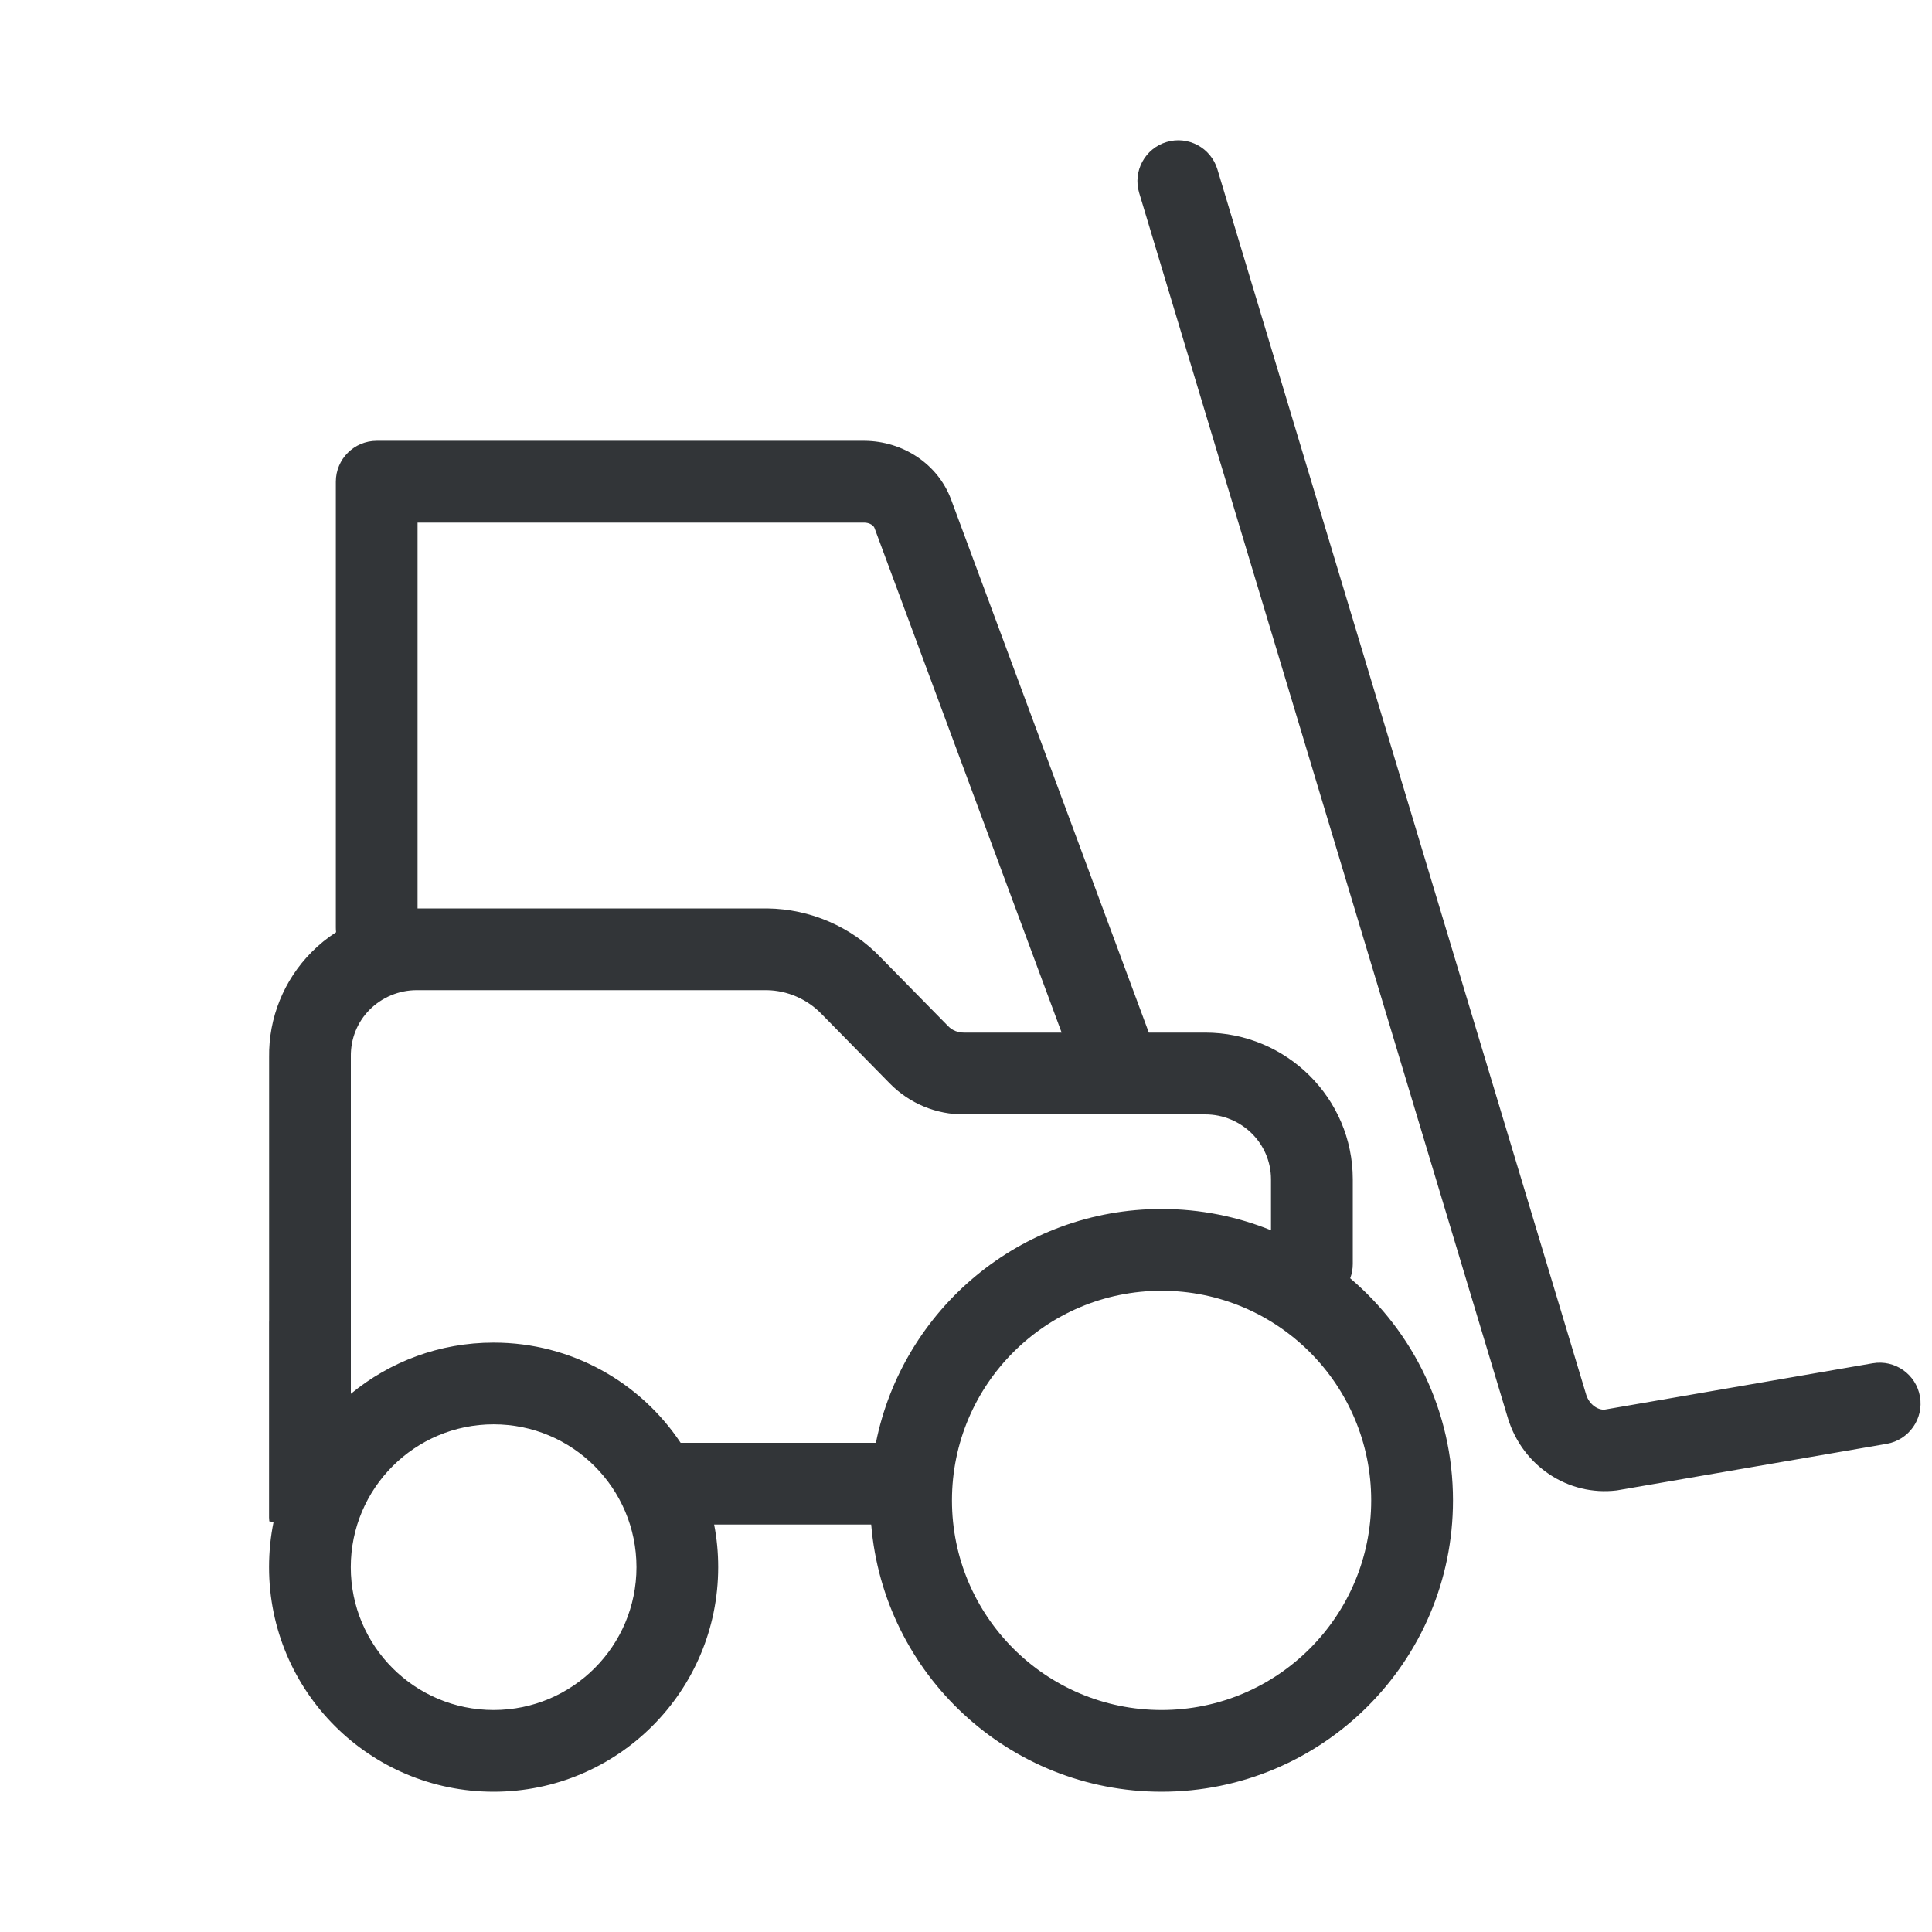 <?xml version="1.0" encoding="UTF-8"?>
<svg width="30px" height="30px" viewBox="0 0 30 30" version="1.1" xmlns="http://www.w3.org/2000/svg" xmlns:xlink="http://www.w3.org/1999/xlink">
    <!-- Generator: Sketch 44.1 (41455) - http://www.bohemiancoding.com/sketch -->
    <title>icn/loading-bay</title>
    <desc>Created with Sketch.</desc>
    <defs></defs>
    <g id="Symbols" stroke="none" stroke-width="1" fill="none" fill-rule="evenodd">
        <g id="icn/loading-bay" fill-rule="nonzero" fill="#323538">
            <path d="M20.966,19.849 C21.942,20.679 22.562,21.916 22.562,23.298 C22.562,25.797 20.536,27.822 18.037,27.822 C15.665,27.822 13.719,25.996 13.528,23.673 L11.089,23.673 C11.131,23.888 11.152,24.109 11.152,24.335 C11.152,26.261 9.591,27.822 7.665,27.822 C5.739,27.822 4.178,26.261 4.178,24.335 C4.178,24.095 4.202,23.86 4.248,23.634 L4.182,23.623 C4.178,23.569 4.178,23.569 4.178,23.565 C4.178,23.537 4.178,23.537 4.178,23.478 C4.178,23.301 4.178,23.301 4.178,22.967 C4.178,22.47 4.178,21.658 4.178,20.533 C4.178,20.522 4.178,20.512 4.179,20.501 L4.179,16.417 C4.17,15.806 4.408,15.217 4.84,14.783 C4.956,14.666 5.083,14.563 5.219,14.476 C5.216,14.452 5.215,14.428 5.215,14.404 L5.215,7.48 C5.215,7.129 5.499,6.845 5.85,6.845 L13.421,6.845 C14.021,6.848 14.565,7.206 14.769,7.757 L17.839,16.034 L18.713,16.034 C19.978,16.034 21.006,17.053 21.006,18.312 L21.006,19.626 C21.006,19.704 20.992,19.78 20.966,19.849 Z M19.736,19.103 L19.736,18.312 C19.736,17.756 19.28,17.304 18.713,17.304 L14.977,17.304 C14.54,17.309 14.12,17.134 13.816,16.823 L12.762,15.75 C12.538,15.515 12.226,15.379 11.905,15.375 L6.471,15.375 C6.196,15.375 5.933,15.485 5.74,15.678 C5.549,15.87 5.444,16.129 5.448,16.407 L5.448,21.643 C6.051,21.146 6.823,20.848 7.665,20.848 C8.877,20.848 9.944,21.466 10.569,22.404 L13.601,22.404 C14.016,20.333 15.845,18.773 18.037,18.773 C18.638,18.773 19.212,18.891 19.736,19.103 Z M6.484,14.106 L11.912,14.106 C12.582,14.114 13.22,14.391 13.675,14.867 L14.724,15.935 C14.786,15.999 14.873,16.035 14.971,16.034 L16.485,16.034 L13.579,8.198 C13.564,8.157 13.5,8.115 13.418,8.115 L6.484,8.115 L6.484,14.106 Z M29.079,21.169 C29.425,21.109 29.753,21.341 29.813,21.686 C29.873,22.032 29.641,22.36 29.296,22.42 L25.105,23.143 C24.35,23.235 23.643,22.764 23.416,22.026 L17.689,2.995 C17.588,2.66 17.778,2.306 18.114,2.205 C18.449,2.104 18.803,2.294 18.904,2.63 L24.63,21.656 C24.677,21.809 24.813,21.9 24.92,21.888 L29.079,21.169 Z M7.665,26.553 C8.89,26.553 9.883,25.56 9.883,24.335 C9.883,23.11 8.89,22.117 7.665,22.117 C6.44,22.117 5.447,23.11 5.447,24.335 C5.447,25.56 6.44,26.553 7.665,26.553 Z M18.037,26.553 C19.835,26.553 21.292,25.095 21.292,23.298 C21.292,21.5 19.835,20.043 18.037,20.043 C16.24,20.043 14.782,21.5 14.782,23.298 C14.782,25.095 16.24,26.553 18.037,26.553 Z" id="Combined-Shape"></path>
        </g>
    </g>
</svg>